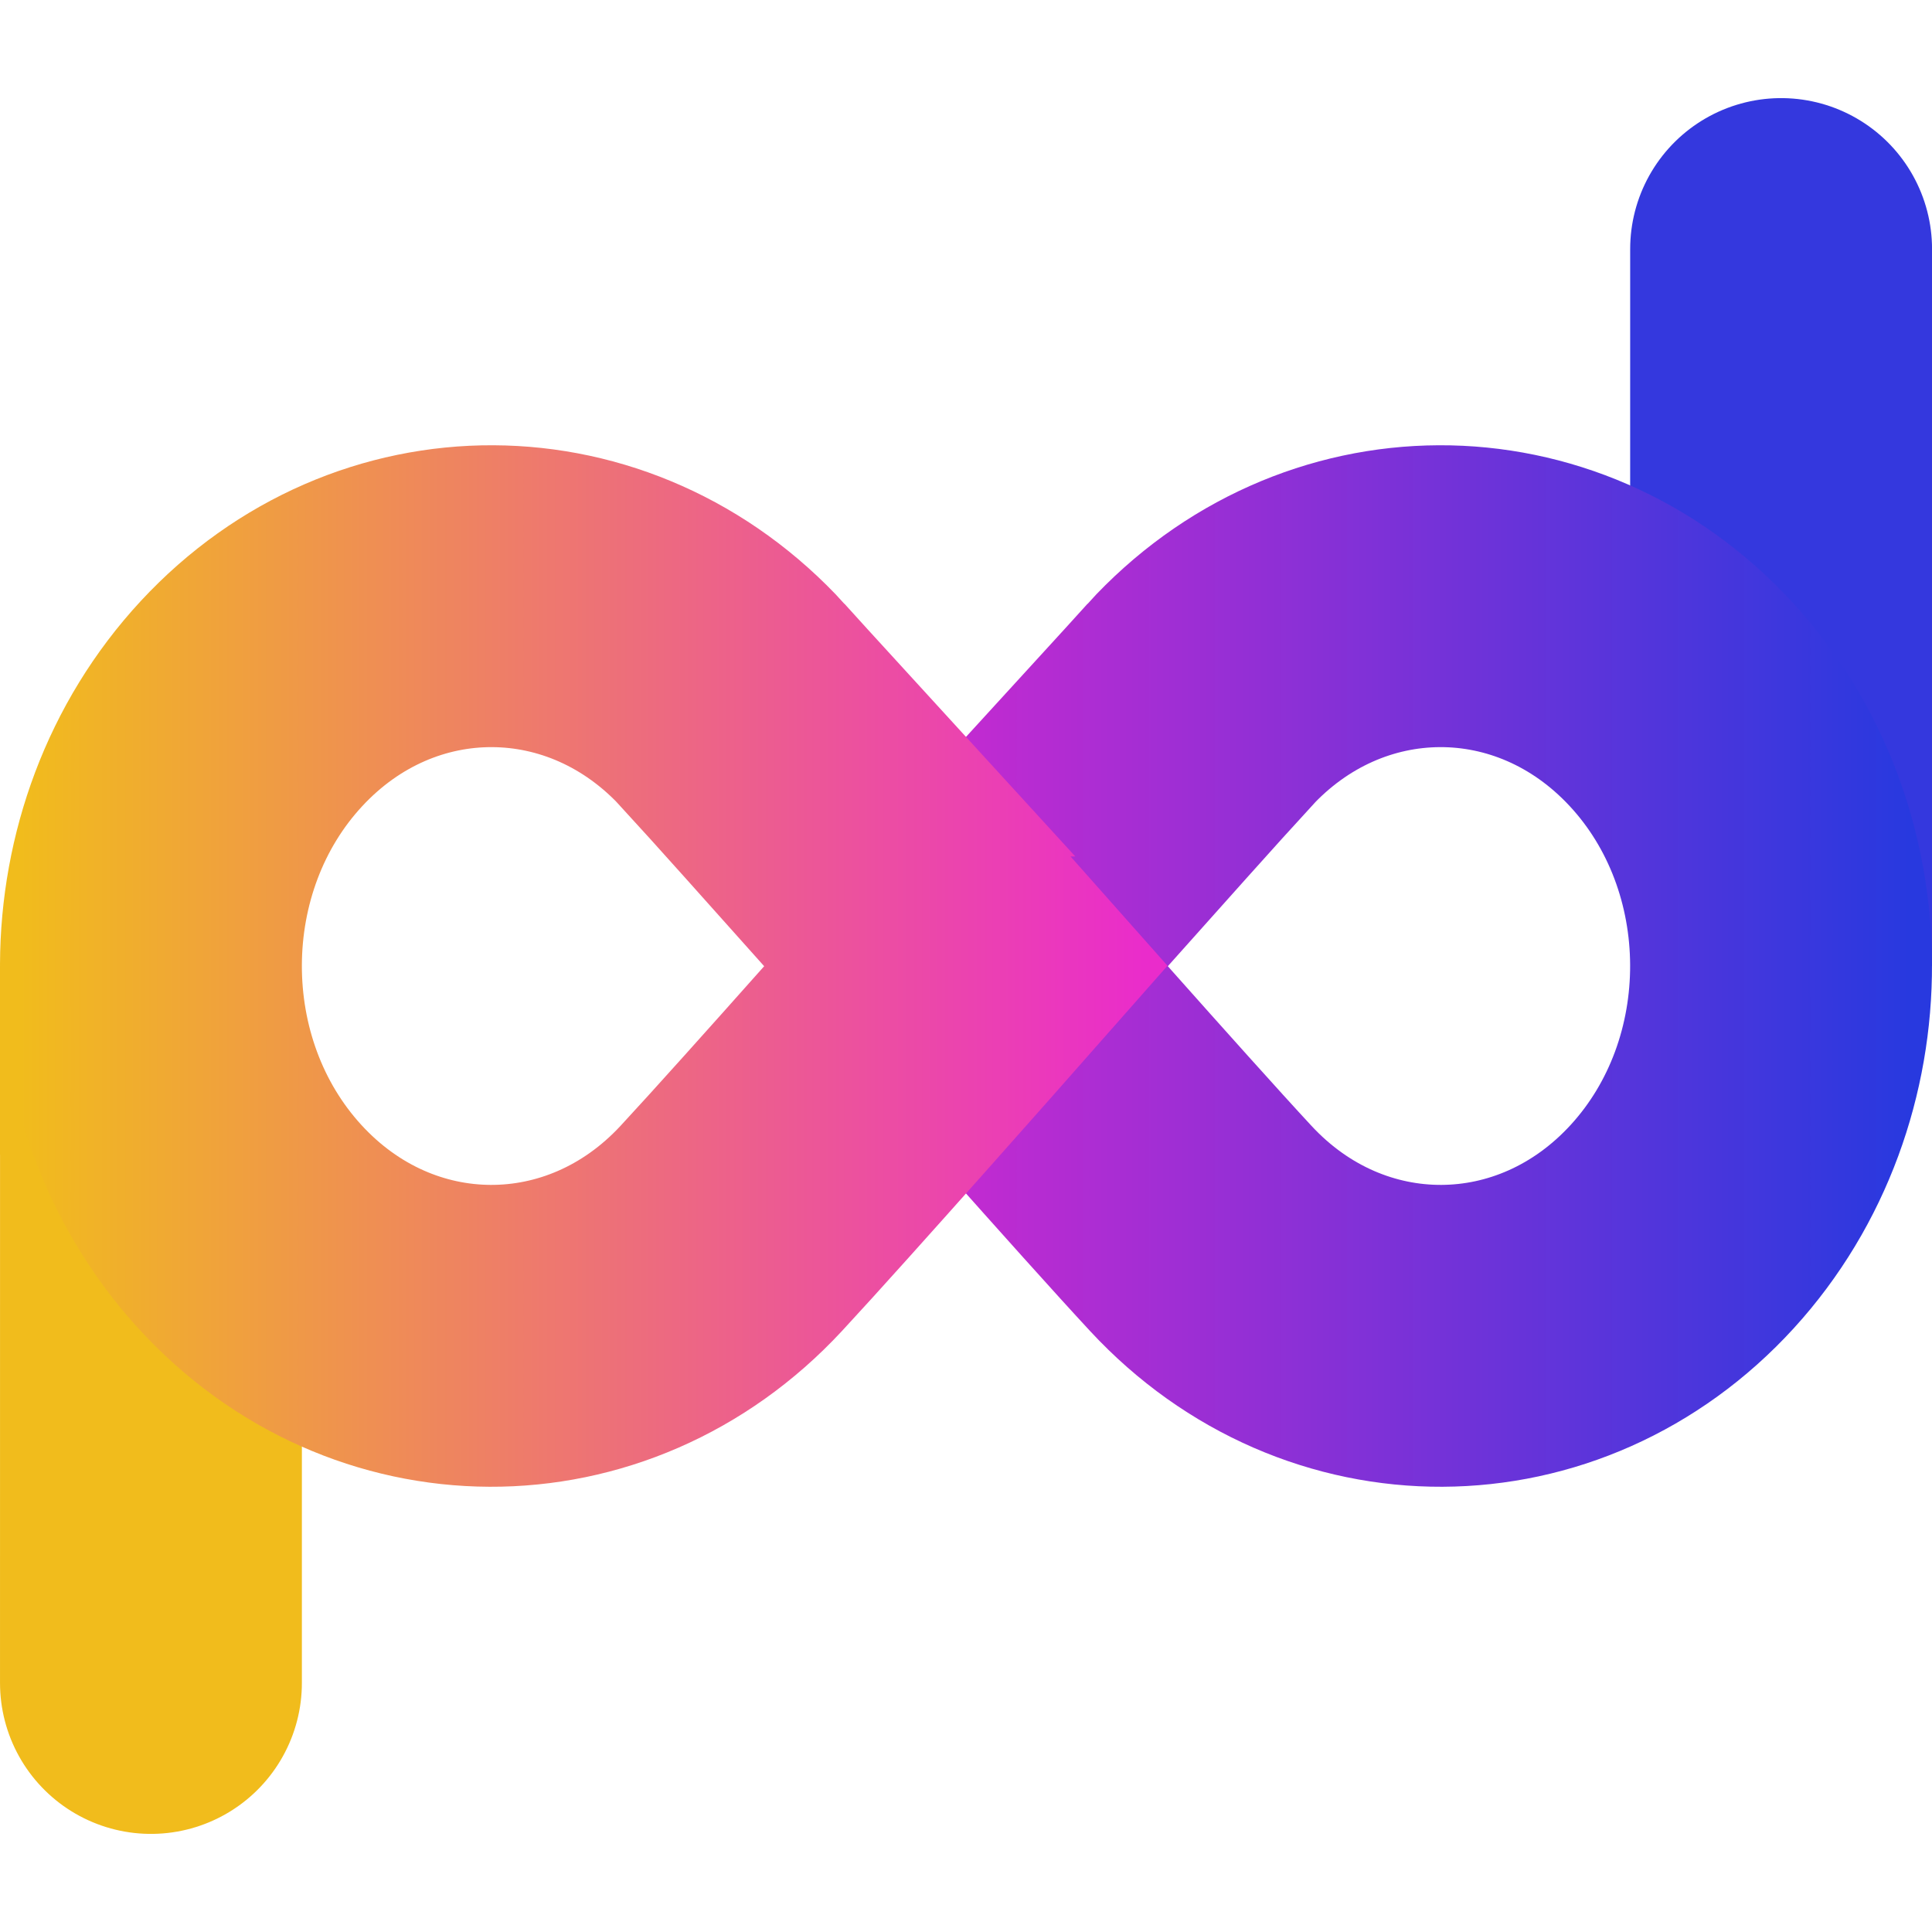 <?xml version="1.0" encoding="UTF-8" standalone="no"?>
<!-- Created with Inkscape (http://www.inkscape.org/) -->

<svg
   width="256"
   height="256"
   viewBox="0 0 67.733 67.733"
   version="1.1"
   id="svg5"
   xmlns:xlink="http://www.w3.org/1999/xlink"
   xmlns="http://www.w3.org/2000/svg"
   xmlns:svg="http://www.w3.org/2000/svg">
  <defs
     id="defs2">
    <linearGradient
       id="linearGradient44836">
      <stop
         style="stop-color:#ea2ccb;stop-opacity:1"
         offset="0"
         id="stop44832" />
      <stop
         style="stop-color:#f1bc1c;stop-opacity:1"
         offset="1"
         id="stop44834" />
    </linearGradient>
    <linearGradient
       xlink:href="#linearGradient27433"
       id="linearGradient27435"
       x1="11.149"
       y1="119.587"
       x2="176.072"
       y2="119.587"
       gradientUnits="userSpaceOnUse"
       gradientTransform="matrix(-0.239,0,0,-0.259,69.608,64.874)" />
    <linearGradient
       id="linearGradient27433">
      <stop
         style="stop-color:#2839df;stop-opacity:1"
         offset="0"
         id="stop27429" />
      <stop
         style="stop-color:#df28ce;stop-opacity:1"
         offset="1"
         id="stop27431" />
    </linearGradient>
    <linearGradient
       xlink:href="#linearGradient44836"
       id="linearGradient27132"
       x1="123.392"
       y1="119.587"
       x2="288.316"
       y2="119.587"
       gradientUnits="userSpaceOnUse"
       gradientTransform="matrix(-0.239,0,0,-0.259,69.608,64.874)" />
  </defs>
  <g
     id="layer1"
     style="display:inline">
    <g
       id="g1132">
      <path
         style="display:inline;fill:none;stroke:#3438de;stroke-width:10.583;stroke-linecap:round;stroke-linejoin:miter;stroke-miterlimit:4;stroke-dasharray:none;stroke-opacity:1"
         d="m 62.442,28.575 0.001,-19.844"
         id="path6918-7" />
      <rect
         style="display:inline;fill:#3438de;fill-opacity:1;stroke:none;stroke-width:57.984;stroke-linecap:round"
         id="rect1626"
         width="5.292"
         height="6.615"
         x="62.442"
         y="27.252" />
    </g>
    <g
       id="g1128">
      <path
         style="display:inline;fill:none;stroke:#f1bc1c;stroke-width:10.583;stroke-linecap:round;stroke-linejoin:miter;stroke-miterlimit:4;stroke-dasharray:none;stroke-opacity:1"
         d="m 5.292,59.002 0.001,-19.844"
         id="path6918-7-9" />
      <rect
         style="display:inline;fill:#f1bc1c;fill-opacity:1;stroke:none;stroke-width:31.634;stroke-linecap:round"
         id="rect3592"
         width="5.292"
         height="6.615"
         x="0"
         y="33.867" />
    </g>
  </g>
  <g
     id="layer2"
     style="display:inline">
    <path
       id="path19023-02"
       style="fill:none;stroke:url(#linearGradient27435);stroke-width:10.583;stroke-linecap:round;stroke-miterlimit:4;stroke-dasharray:none;stroke-opacity:1"
       d="m 42.034,24.735 c 4.643,-5.083 12.2,-5.115 16.879,-0.071 4.679,5.043 4.708,13.252 0.066,18.335 -4.643,5.083 -12.2,5.115 -16.879,0.071 -2.34,-2.522 -8.233,-9.203 -8.233,-9.203 0,0 5.846,-6.59 8.168,-9.132 z" />
    <path
       id="path19023-2-3"
       style="fill:none;stroke:url(#linearGradient27132);stroke-width:10.583;stroke-linecap:round;stroke-miterlimit:4;stroke-dasharray:none;stroke-opacity:1"
       d="m 25.699,24.735 c -4.643,-5.083 -12.2,-5.115 -16.879,-0.071 -4.679,5.043 -4.708,13.252 -0.066,18.335 4.643,5.083 12.2,5.115 16.879,0.071 2.34,-2.522 8.233,-9.203 8.233,-9.203 0,0 -5.846,-6.59 -8.168,-9.132 z" />
  </g>
</svg>
